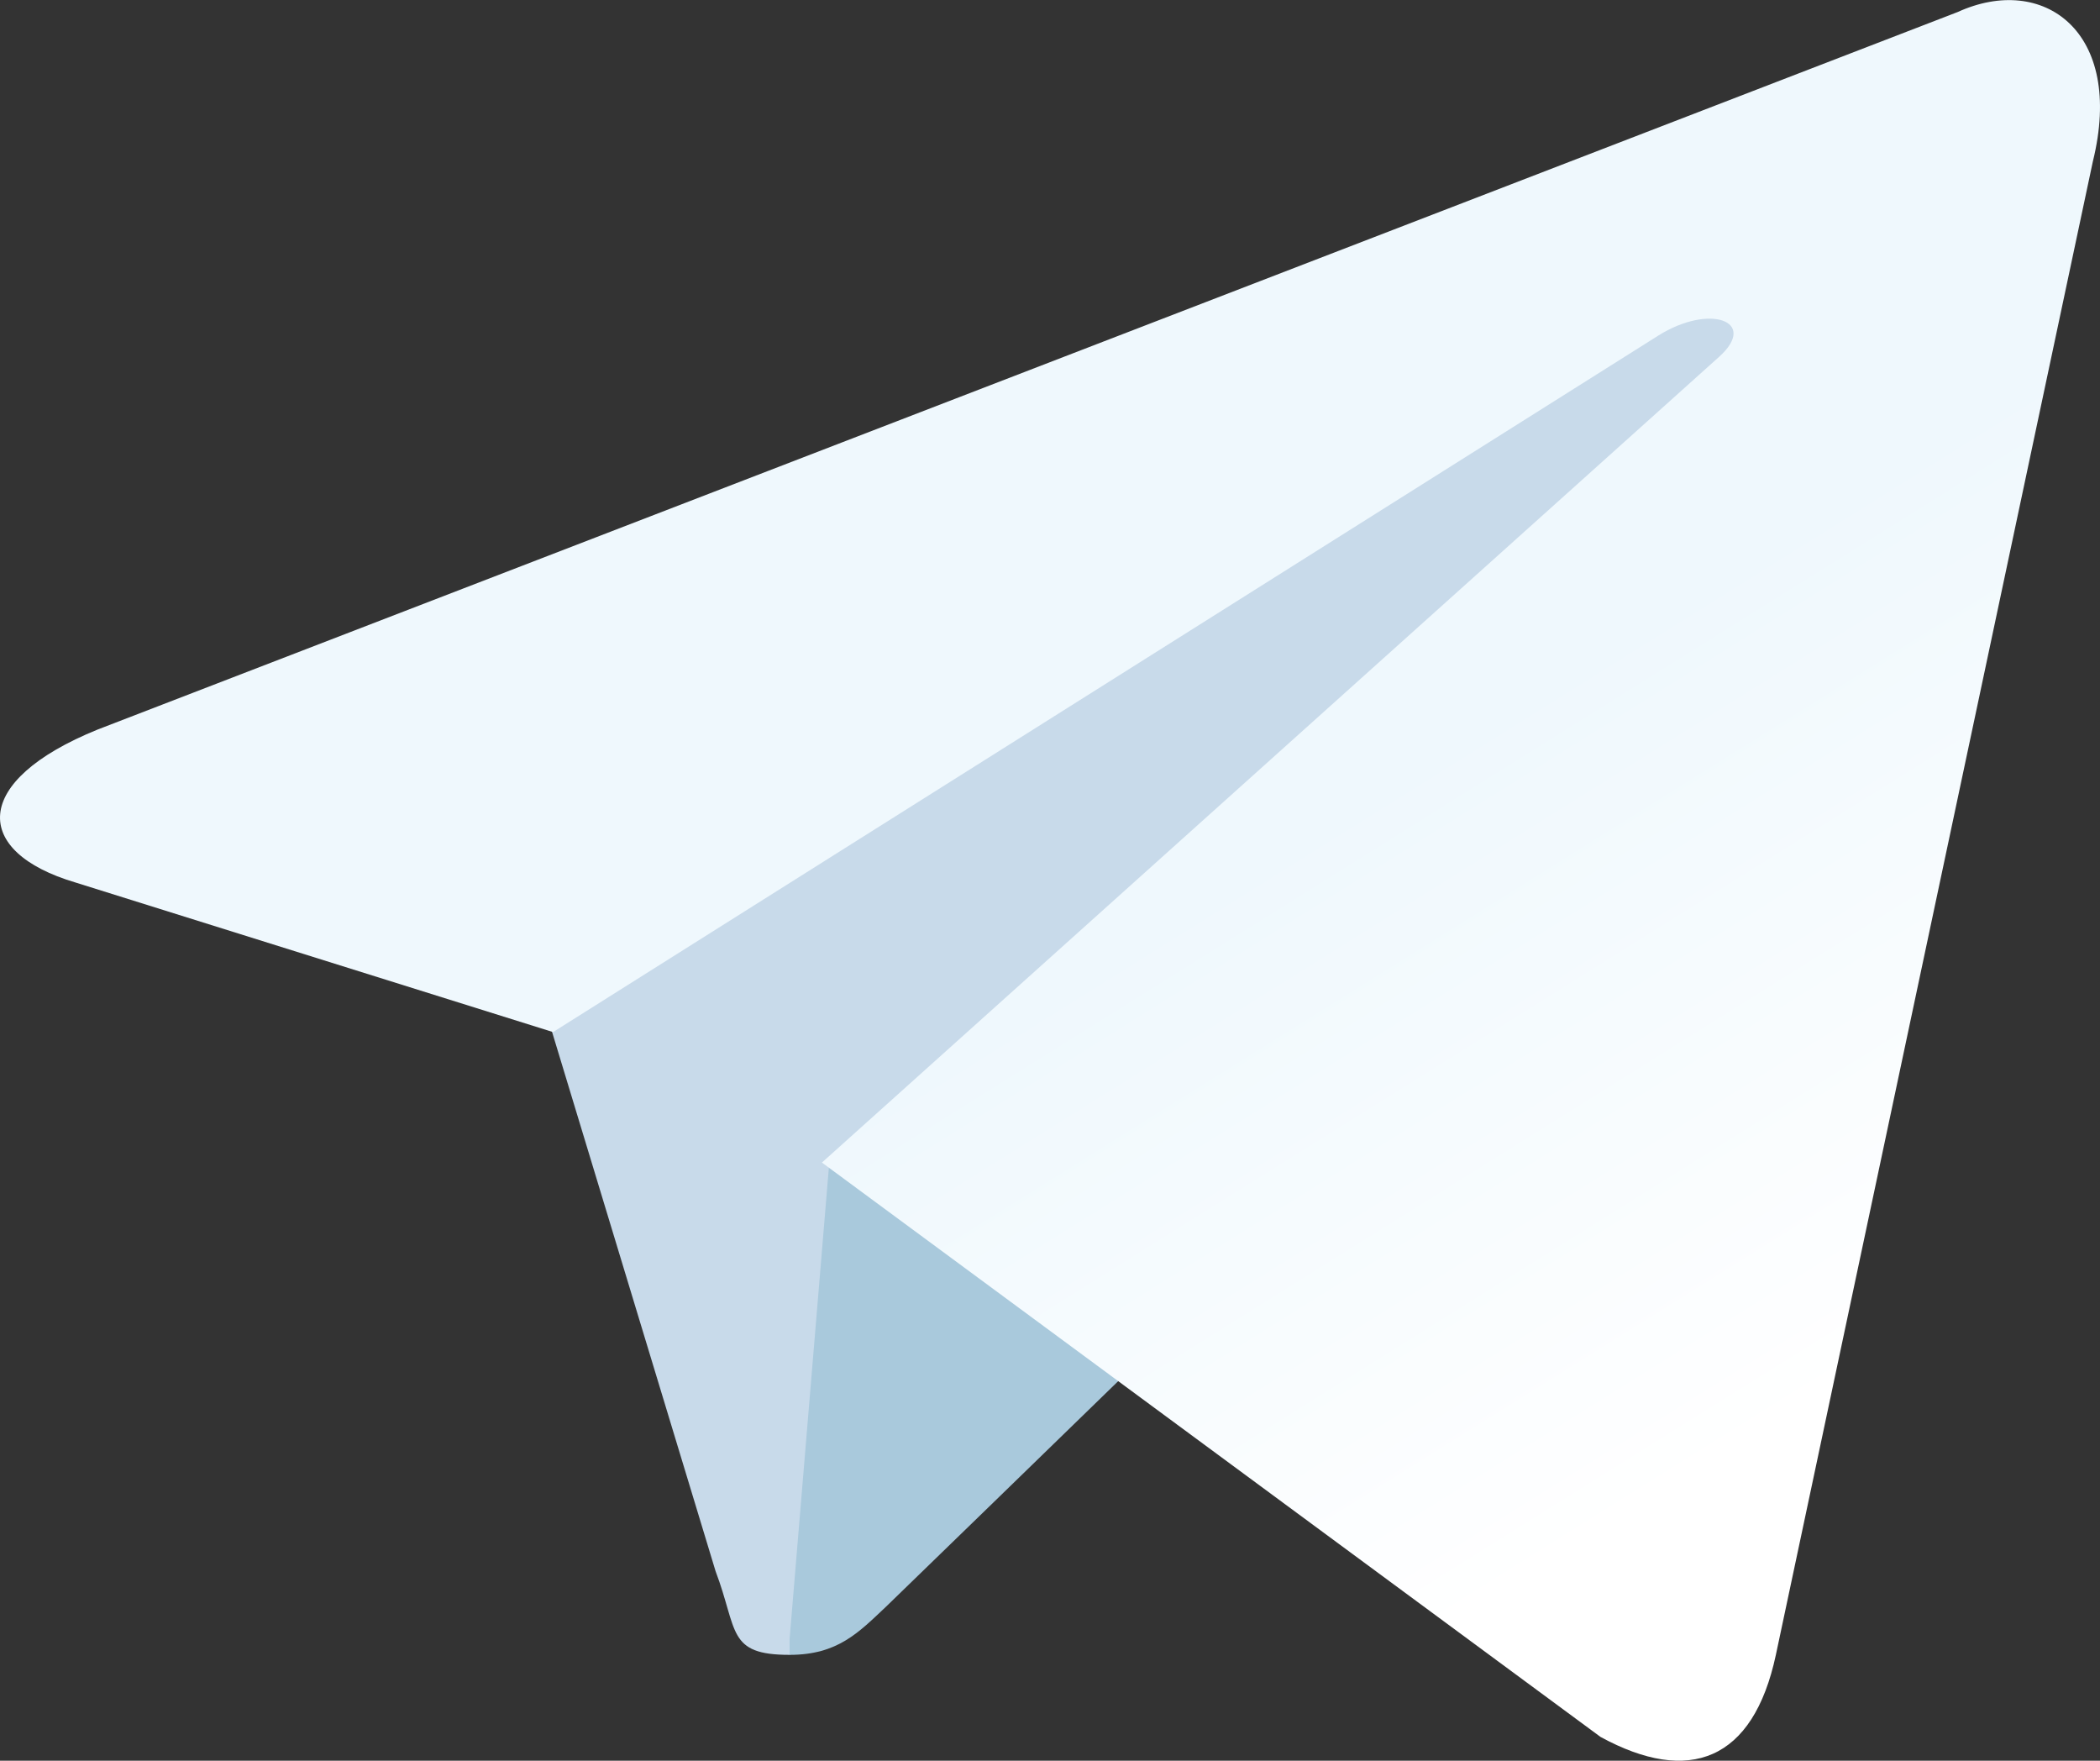 <svg id="Layer_1" data-name="Layer 1" xmlns="http://www.w3.org/2000/svg" xmlns:xlink="http://www.w3.org/1999/xlink" viewBox="0 0 440.24 369.04"><rect x="0" y="0" width="440.24" height="369.04" fill="#333333" stroke="none"/><defs><style>.cls-1{fill:#c8daea;}.cls-2{fill:#a9c9dc;}.cls-3{fill:url(#linear-gradient);}</style><linearGradient id="linear-gradient" x1="126.11" y1="380.8" x2="150.73" y2="420.18" gradientTransform="translate(-132.04 -1065.09) scale(3.43)" gradientUnits="userSpaceOnUse"><stop offset="0" stop-color="#eff8fd"/><stop offset="1" stop-color="#fff"/></linearGradient></defs><title>Icon</title><g id="g4191"><path id="path2993" class="cls-1" d="M195.41,412.33c-13.16,0-10.8-5.06-15.52-17.54L141.44,268,380.25,118.88l28,7.42L385,189.71,195.41,412.33Z" transform="translate(-29.88 -65.48)"/><path id="path2989" class="cls-2" d="M195.41,412.33c10.12,0,14.5-4.72,20.24-10.12,8.76-8.43,121.42-118,121.42-118l-69.14-16.87-64.09,40.48L195.41,409v3.37Z" transform="translate(-29.88 -65.48)"/><path id="path2991" class="cls-3" d="M202.15,309.12,365.41,429.53c18.55,10.12,32,5.06,36.76-17.2l66.45-313C475.37,72,458.16,59.85,440.29,68L50.37,218.38c-26.65,10.8-26.31,25.64-4.72,32.05L145.82,281.8l231.73-146c10.79-6.75,20.91-3,12.82,4.38l-188.22,169Z" transform="translate(-29.88 -65.48)"/></g></svg>